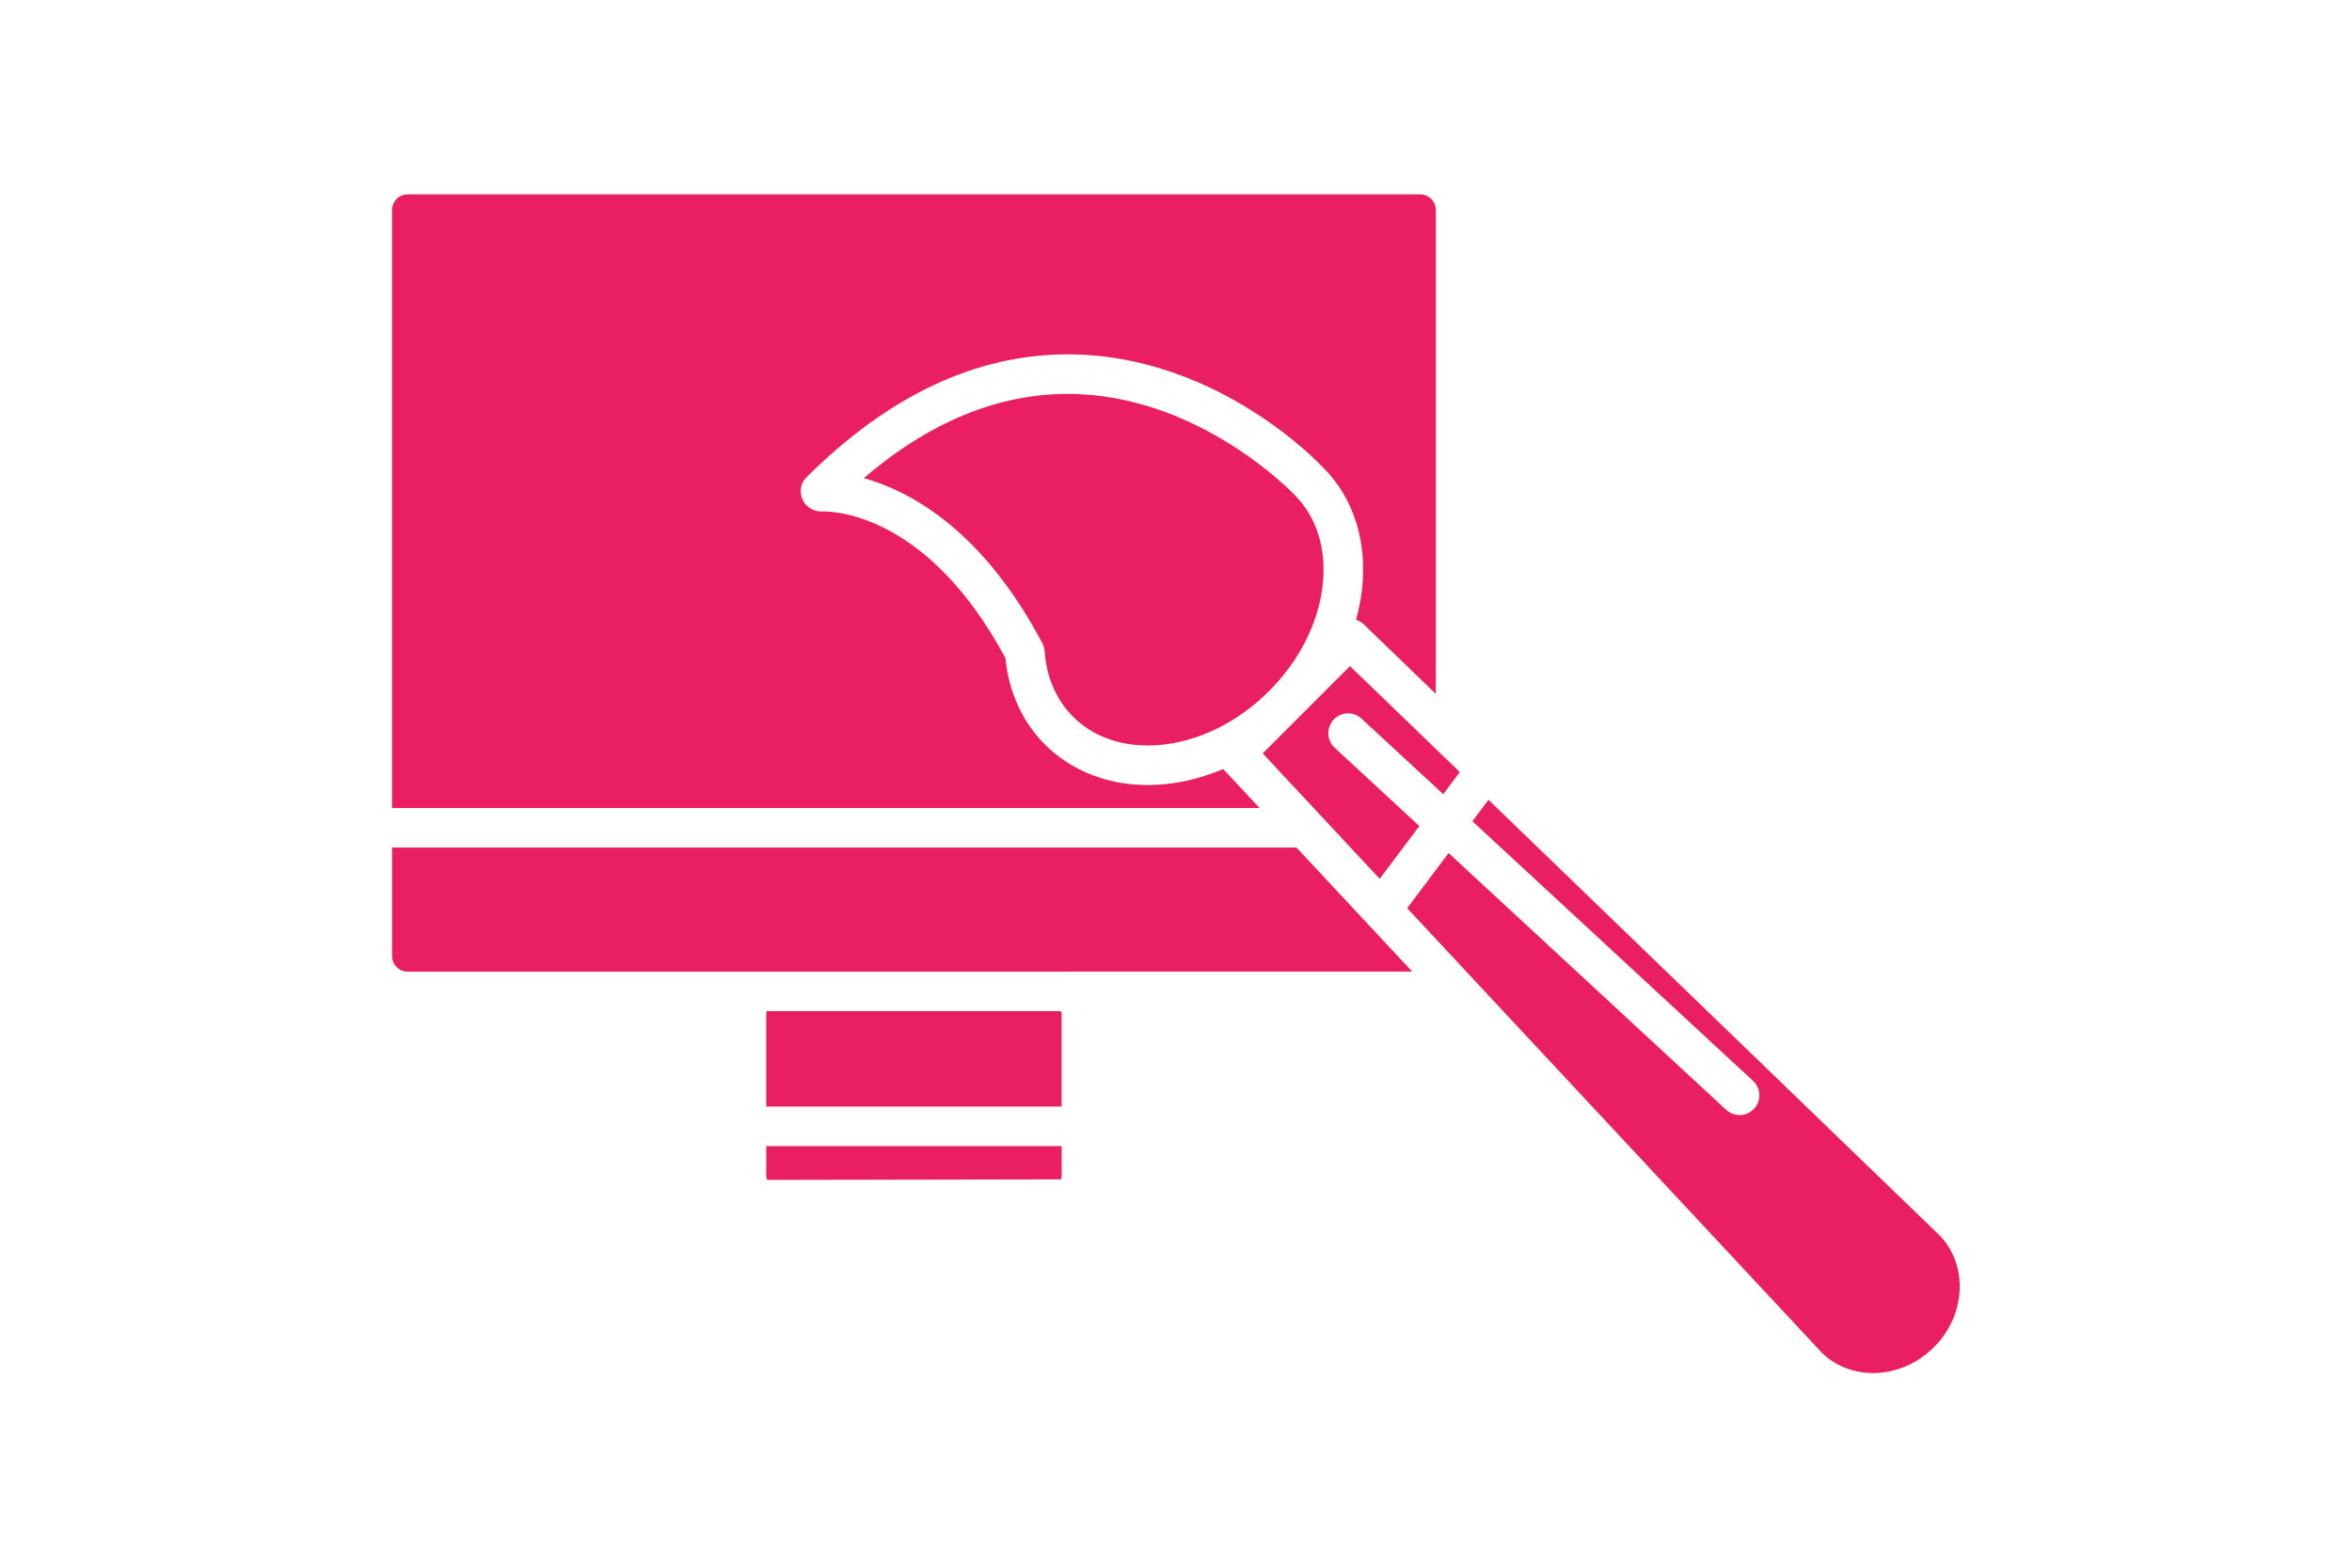 <svg width="150" height="100" viewBox="0 0 426 426" fill="none" xmlns="http://www.w3.org/2000/svg">
<g clip-path="url(#clip0)">
<path d="M256.097 203.177L279.111 224.471L268.349 238.812L254.675 224.157L236.559 204.723L260.27 181.003L285.231 205.101L290.103 209.81L285.6 215.811L263.399 195.274C261.231 193.258 257.819 193.377 255.814 195.575C253.808 197.752 253.93 201.162 256.097 203.177Z" fill="#EA1E63"/>
<path d="M252.837 159.098C251.66 169.392 246.49 179.578 238.291 187.781C228.885 197.182 216.876 202.573 205.33 202.573C197.169 202.573 190.148 199.869 185.027 194.746C180.479 190.201 177.806 184.035 177.302 176.922C177.247 176.182 177.042 175.46 176.694 174.798C160.373 143.832 140.609 133.404 128.176 129.923C145.93 114.729 164.523 107.035 183.562 107.035C219.116 107.035 244.873 134.106 245.25 134.515C251.274 140.542 253.966 149.271 252.837 159.098Z" fill="#EA1E63"/>
<path d="M0 57.088C0 54.734 1.919 52.815 4.273 52.815H279.321C281.674 52.815 283.593 54.729 283.593 57.088V188.565L263.949 169.597C263.356 169.022 262.648 168.655 261.902 168.408C262.648 165.736 263.214 163.038 263.52 160.324C265.031 147.164 261.24 135.3 252.99 127.061C251.824 125.809 223.907 96.291 183.563 96.291C158.654 96.291 134.747 107.575 112.497 129.819C110.912 131.404 110.652 133.812 111.589 135.857C112.523 137.898 114.815 139.145 117.043 138.972C121.786 138.972 146.293 140.906 166.677 178.86C167.574 188.105 171.278 196.205 177.427 202.348C184.506 209.427 194.417 213.322 205.325 213.322C205.325 213.322 205.325 213.322 205.33 213.322C212.209 213.322 219.164 211.79 225.829 208.977L235.708 219.57H0V57.088Z" fill="#EA1E63"/>
<path d="M181.7 320.483L102.01 320.63C101.941 320.568 101.671 320.189 101.671 319.495V311.442H181.937V319.495C181.931 319.979 181.802 320.316 181.7 320.483Z" fill="#EA1E63"/>
<path d="M181.931 275.758V300.694H101.665V275.758C101.665 275.202 101.849 274.844 101.665 274.771H181.679C181.787 274.94 181.931 275.223 181.931 275.758Z" fill="#EA1E63"/>
<path d="M182.102 264.031H101.494H4.281C1.927 264.031 0.005 262.12 0.005 259.759V230.32H245.746L277.179 264.026H182.103V264.031H182.102Z" fill="#EA1E63"/>
<path d="M418.913 366.1C414.462 370.553 408.447 373.114 402.415 373.114C396.992 373.114 391.994 371.089 388.436 367.55L290.45 262.499C290.445 262.488 290.445 262.478 290.439 262.478L275.805 246.793L287.06 231.801L362.462 301.575C363.484 302.53 364.809 303.003 366.115 303.003C367.559 303.003 368.992 302.437 370.052 301.281C372.068 299.107 371.948 295.706 369.753 293.69L293.526 223.16L297.899 217.344L420.237 335.486C428.319 343.559 427.721 357.303 418.913 366.1Z" fill="#EA1E63"/>
</g>
<defs>
<clipPath id="clip0">
<rect width="425.929" height="425.929" fill="white"/>
</clipPath>
</defs>
</svg>
